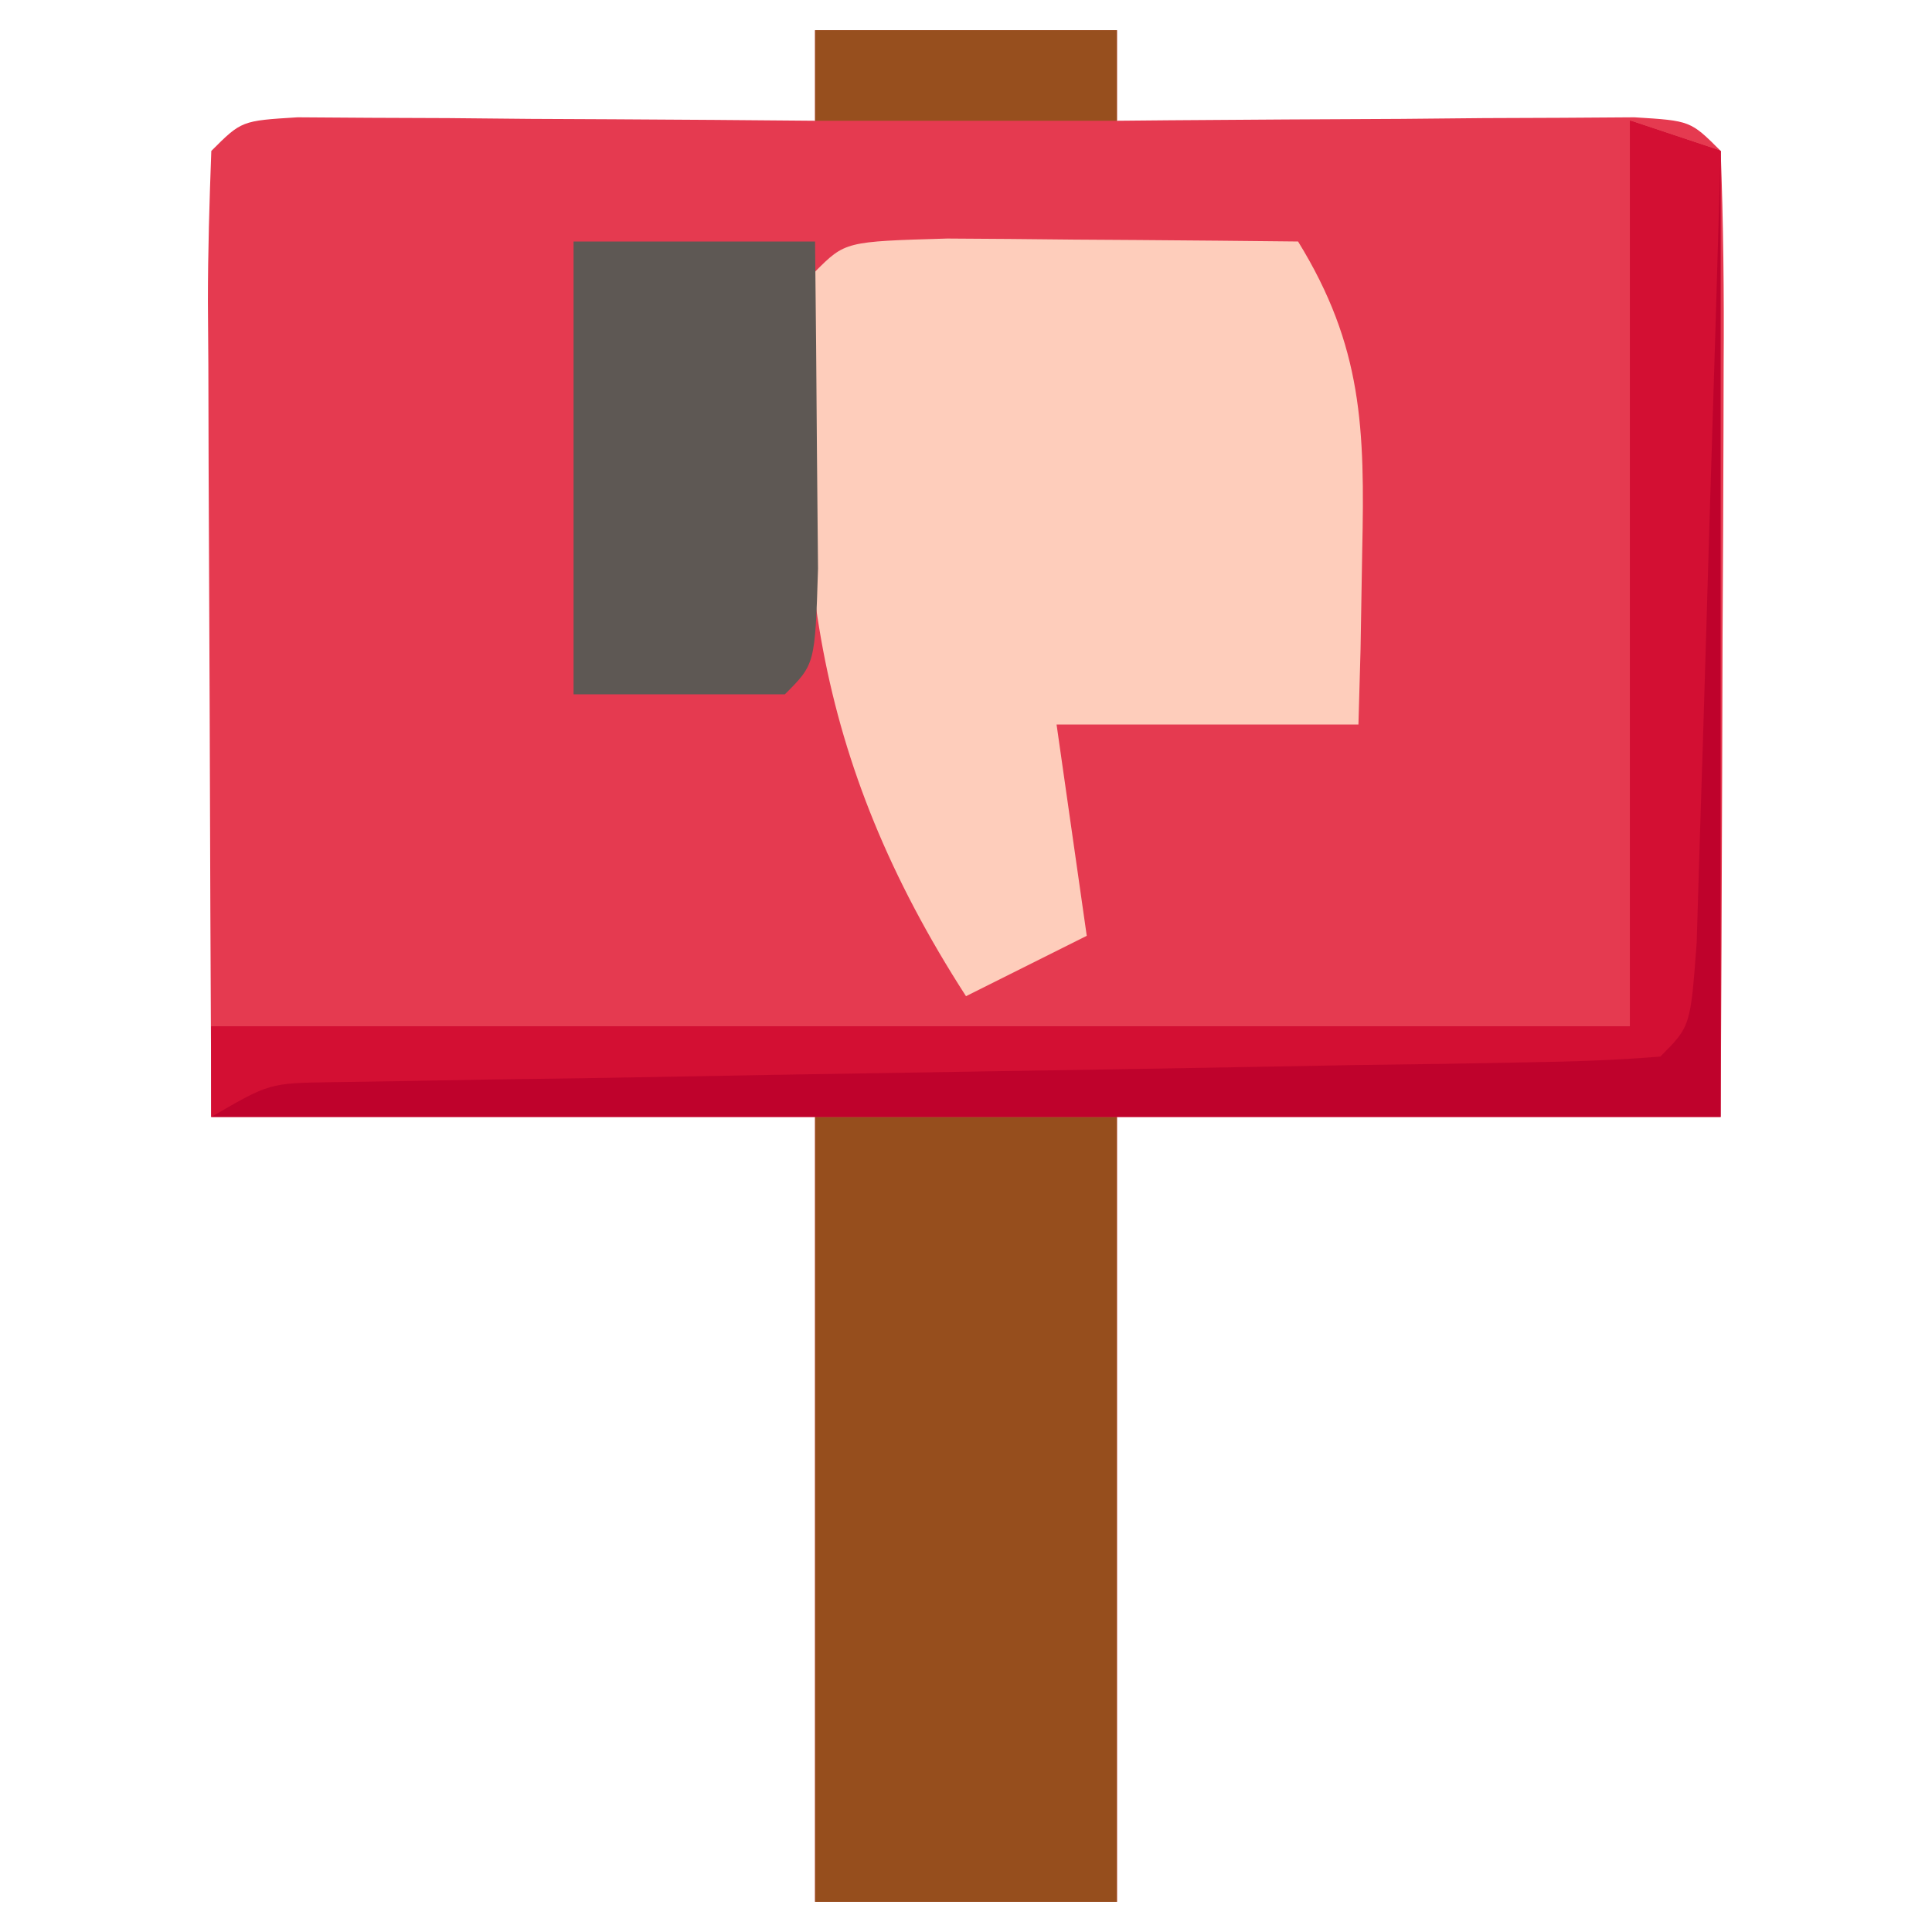 <?xml version="1.0" encoding="UTF-8"?>
<svg version="1.1" xmlns="http://www.w3.org/2000/svg" width="64" height="64">
<path d="M0 0 C3.3 0 6.6 0 10 0 C10 0.99 10 1.98 10 3 C10.855 2.992 10.855 2.992 11.728 2.984 C14.298 2.963 16.868 2.95 19.438 2.938 C20.784 2.925 20.784 2.925 22.158 2.912 C23.012 2.909 23.866 2.906 24.746 2.902 C25.537 2.897 26.328 2.892 27.142 2.886 C29 3 29 3 30 4 C30.088 6.376 30.115 8.722 30.098 11.098 C30.096 11.807 30.095 12.515 30.093 13.246 C30.088 15.518 30.075 17.79 30.062 20.062 C30.057 21.6 30.053 23.137 30.049 24.674 C30.039 28.449 30.019 32.225 30 36 C23.4 36 16.8 36 10 36 C10 44.58 10 53.16 10 62 C6.7 62 3.4 62 0 62 C0 53.42 0 44.84 0 36 C-6.6 36 -13.2 36 -20 36 C-20.023 31.461 -20.043 26.922 -20.055 22.383 C-20.06 20.838 -20.067 19.293 -20.075 17.747 C-20.088 15.531 -20.093 13.314 -20.098 11.098 C-20.103 10.403 -20.108 9.708 -20.113 8.992 C-20.113 7.328 -20.062 5.663 -20 4 C-19 3 -19 3 -17.142 2.886 C-15.956 2.894 -15.956 2.894 -14.746 2.902 C-13.465 2.907 -13.465 2.907 -12.158 2.912 C-11.26 2.92 -10.363 2.929 -9.438 2.938 C-8.536 2.942 -7.634 2.947 -6.705 2.951 C-4.47 2.963 -2.235 2.979 0 3 C0 2.01 0 1.02 0 0 Z " fill="#E53A50" transform="translate(27,1)"/>
<path d="M0 0 C1.395 0.007 2.789 0.019 4.184 0.035 C4.895 0.04 5.605 0.044 6.338 0.049 C8.099 0.061 9.86 0.079 11.621 0.098 C13.764 3.574 13.834 6.31 13.746 10.348 C13.728 11.425 13.71 12.503 13.691 13.613 C13.668 14.433 13.645 15.253 13.621 16.098 C10.321 16.098 7.021 16.098 3.621 16.098 C3.951 18.408 4.281 20.718 4.621 23.098 C2.641 24.088 2.641 24.088 0.621 25.098 C-4.442 17.249 -5.279 10.346 -4.379 1.098 C-3.379 0.098 -3.379 0.098 0 0 Z " fill="#FECDBB" transform="translate(31.379,7.902)"/>
<path d="M0 0 C3.3 0 6.6 0 10 0 C10 8.58 10 17.16 10 26 C6.7 26 3.4 26 0 26 C0 17.42 0 8.84 0 0 Z " fill="#964E1D" transform="translate(27,37)"/>
<path d="M0 0 C0.99 0.33 1.98 0.66 3 1 C3 11.56 3 22.12 3 33 C-13.5 33 -30 33 -47 33 C-47 32.01 -47 31.02 -47 30 C-31.49 30 -15.98 30 0 30 C0 20.1 0 10.2 0 0 Z " fill="#BF022C" transform="translate(54,4)"/>
<path d="M0 0 C2.64 0 5.28 0 8 0 C8.027 2.312 8.046 4.625 8.062 6.938 C8.074 8.225 8.086 9.513 8.098 10.84 C8 14 8 14 7 15 C4.69 15 2.38 15 0 15 C0 10.05 0 5.1 0 0 Z " fill="#5E5854" transform="translate(19,8)"/>
<path d="M0 0 C0.99 0.33 1.98 0.66 3 1 C2.882 5.112 2.758 9.224 2.628 13.335 C2.584 14.735 2.543 16.135 2.503 17.534 C2.445 19.543 2.381 21.551 2.316 23.559 C2.28 24.768 2.243 25.978 2.205 27.224 C2 30 2 30 1 31 C-0.431 31.117 -1.868 31.167 -3.304 31.189 C-4.219 31.206 -5.133 31.223 -6.075 31.24 C-7.07 31.254 -8.065 31.267 -9.09 31.281 C-10.105 31.3 -11.12 31.318 -12.165 31.337 C-15.423 31.396 -18.68 31.449 -21.938 31.5 C-26.218 31.567 -30.497 31.641 -34.777 31.719 C-35.77 31.732 -36.763 31.746 -37.786 31.76 C-39.162 31.785 -39.162 31.785 -40.566 31.811 C-41.376 31.823 -42.186 31.836 -43.02 31.849 C-45.076 31.88 -45.076 31.88 -47 33 C-47 32.01 -47 31.02 -47 30 C-31.49 30 -15.98 30 0 30 C0 20.1 0 10.2 0 0 Z " fill="#D30F33" transform="translate(54,4)"/>
<path d="M0 0 C3.3 0 6.6 0 10 0 C10 0.99 10 1.98 10 3 C6.7 3 3.4 3 0 3 C0 2.01 0 1.02 0 0 Z " fill="#974F1E" transform="translate(27,1)"/>
</svg>
